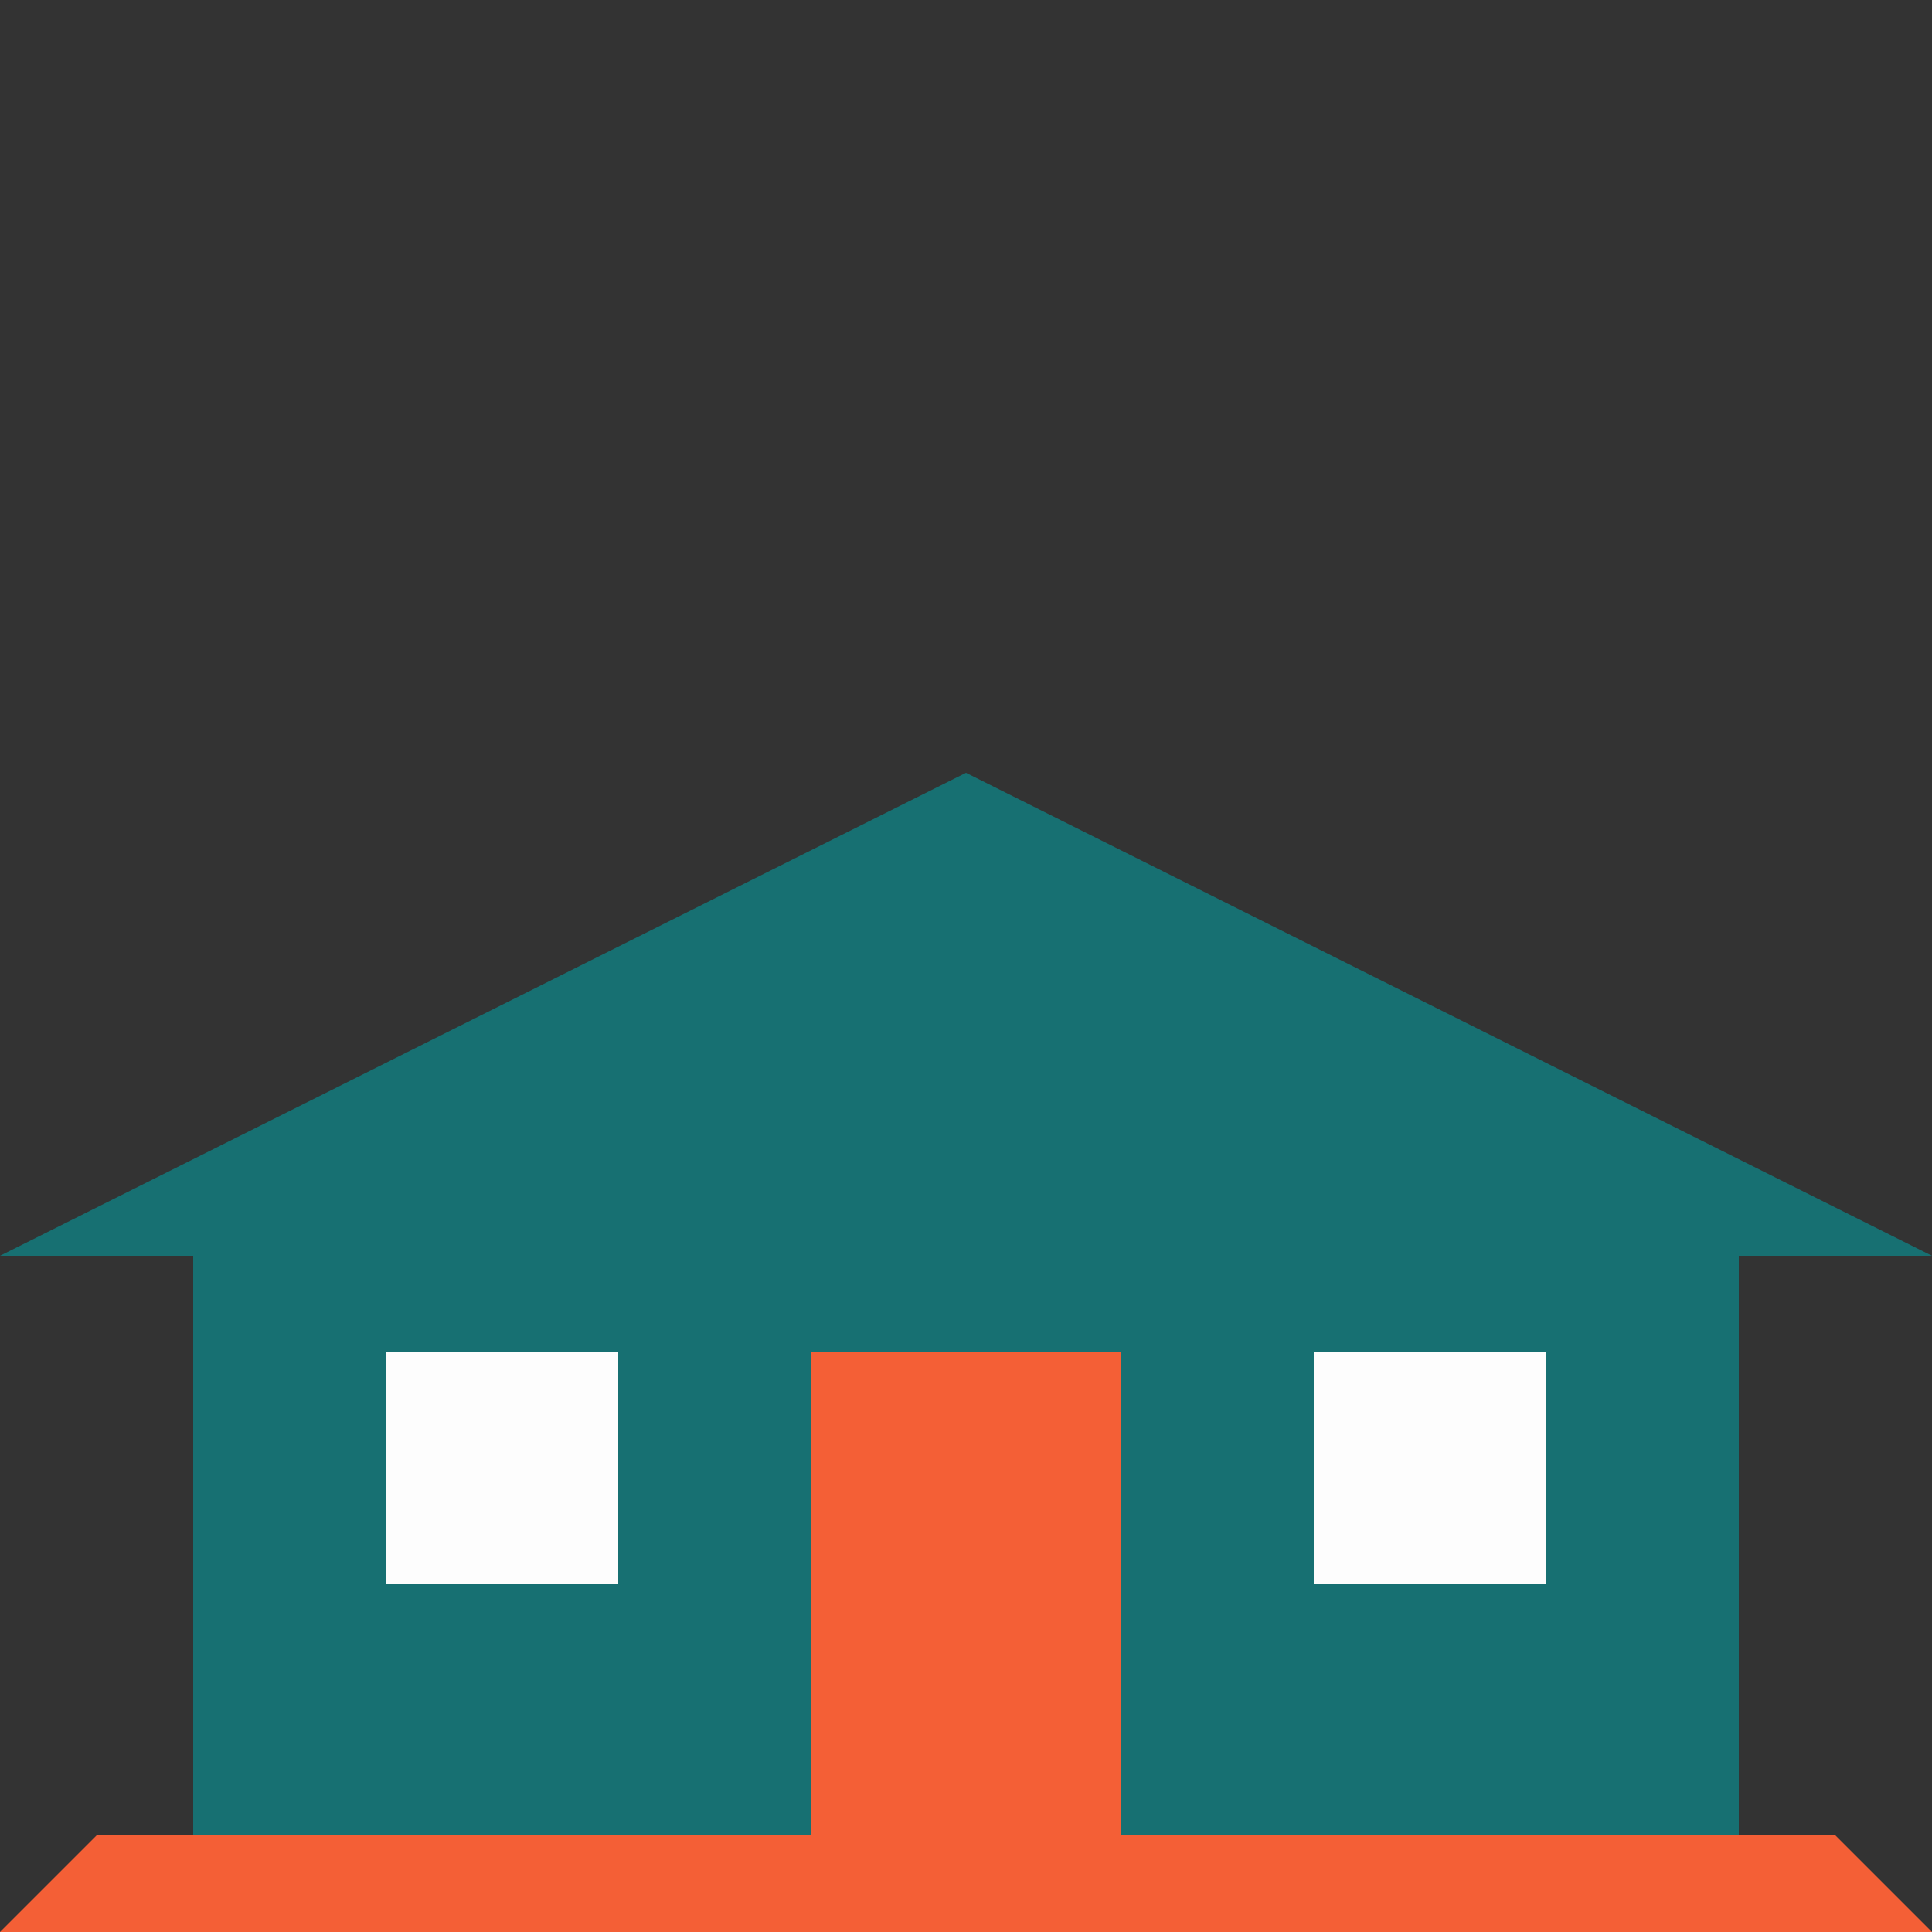 <?xml version="1.0" encoding="UTF-8"?>
<svg xmlns="http://www.w3.org/2000/svg" viewBox="50 20 100 100" class="profile-image single-story">
  <rect x="50" y="20" width="100" height="100" fill="#333333" stroke="none"/>
  <!-- Ranch-style house silhouette -->
  <!-- Roof (lower profile) -->
  <polygon points="100,60 50,85 150,85" fill="#177072"/>
  <!-- Main house body (longer and much lower) -->
  <rect x="60" y="85" width="80" height="35" fill="#177072"/>
  <!-- Door (taller and darker to look like actual door) -->
  <rect x="92" y="90" width="16" height="30" fill="#F45F36"/>
  <!-- Windows (side by side, no window above door) -->
  <rect x="70" y="90" width="12" height="12" fill="#fdfdfd"/>
  <rect x="118" y="90" width="12" height="12" fill="#fdfdfd"/>
  <!-- Orange foundation accent (with 45-degree bevels like HI logo) -->
  <polygon points="50,120 55,115 145,115 150,120" fill="#F45F36"/>
</svg>
 
